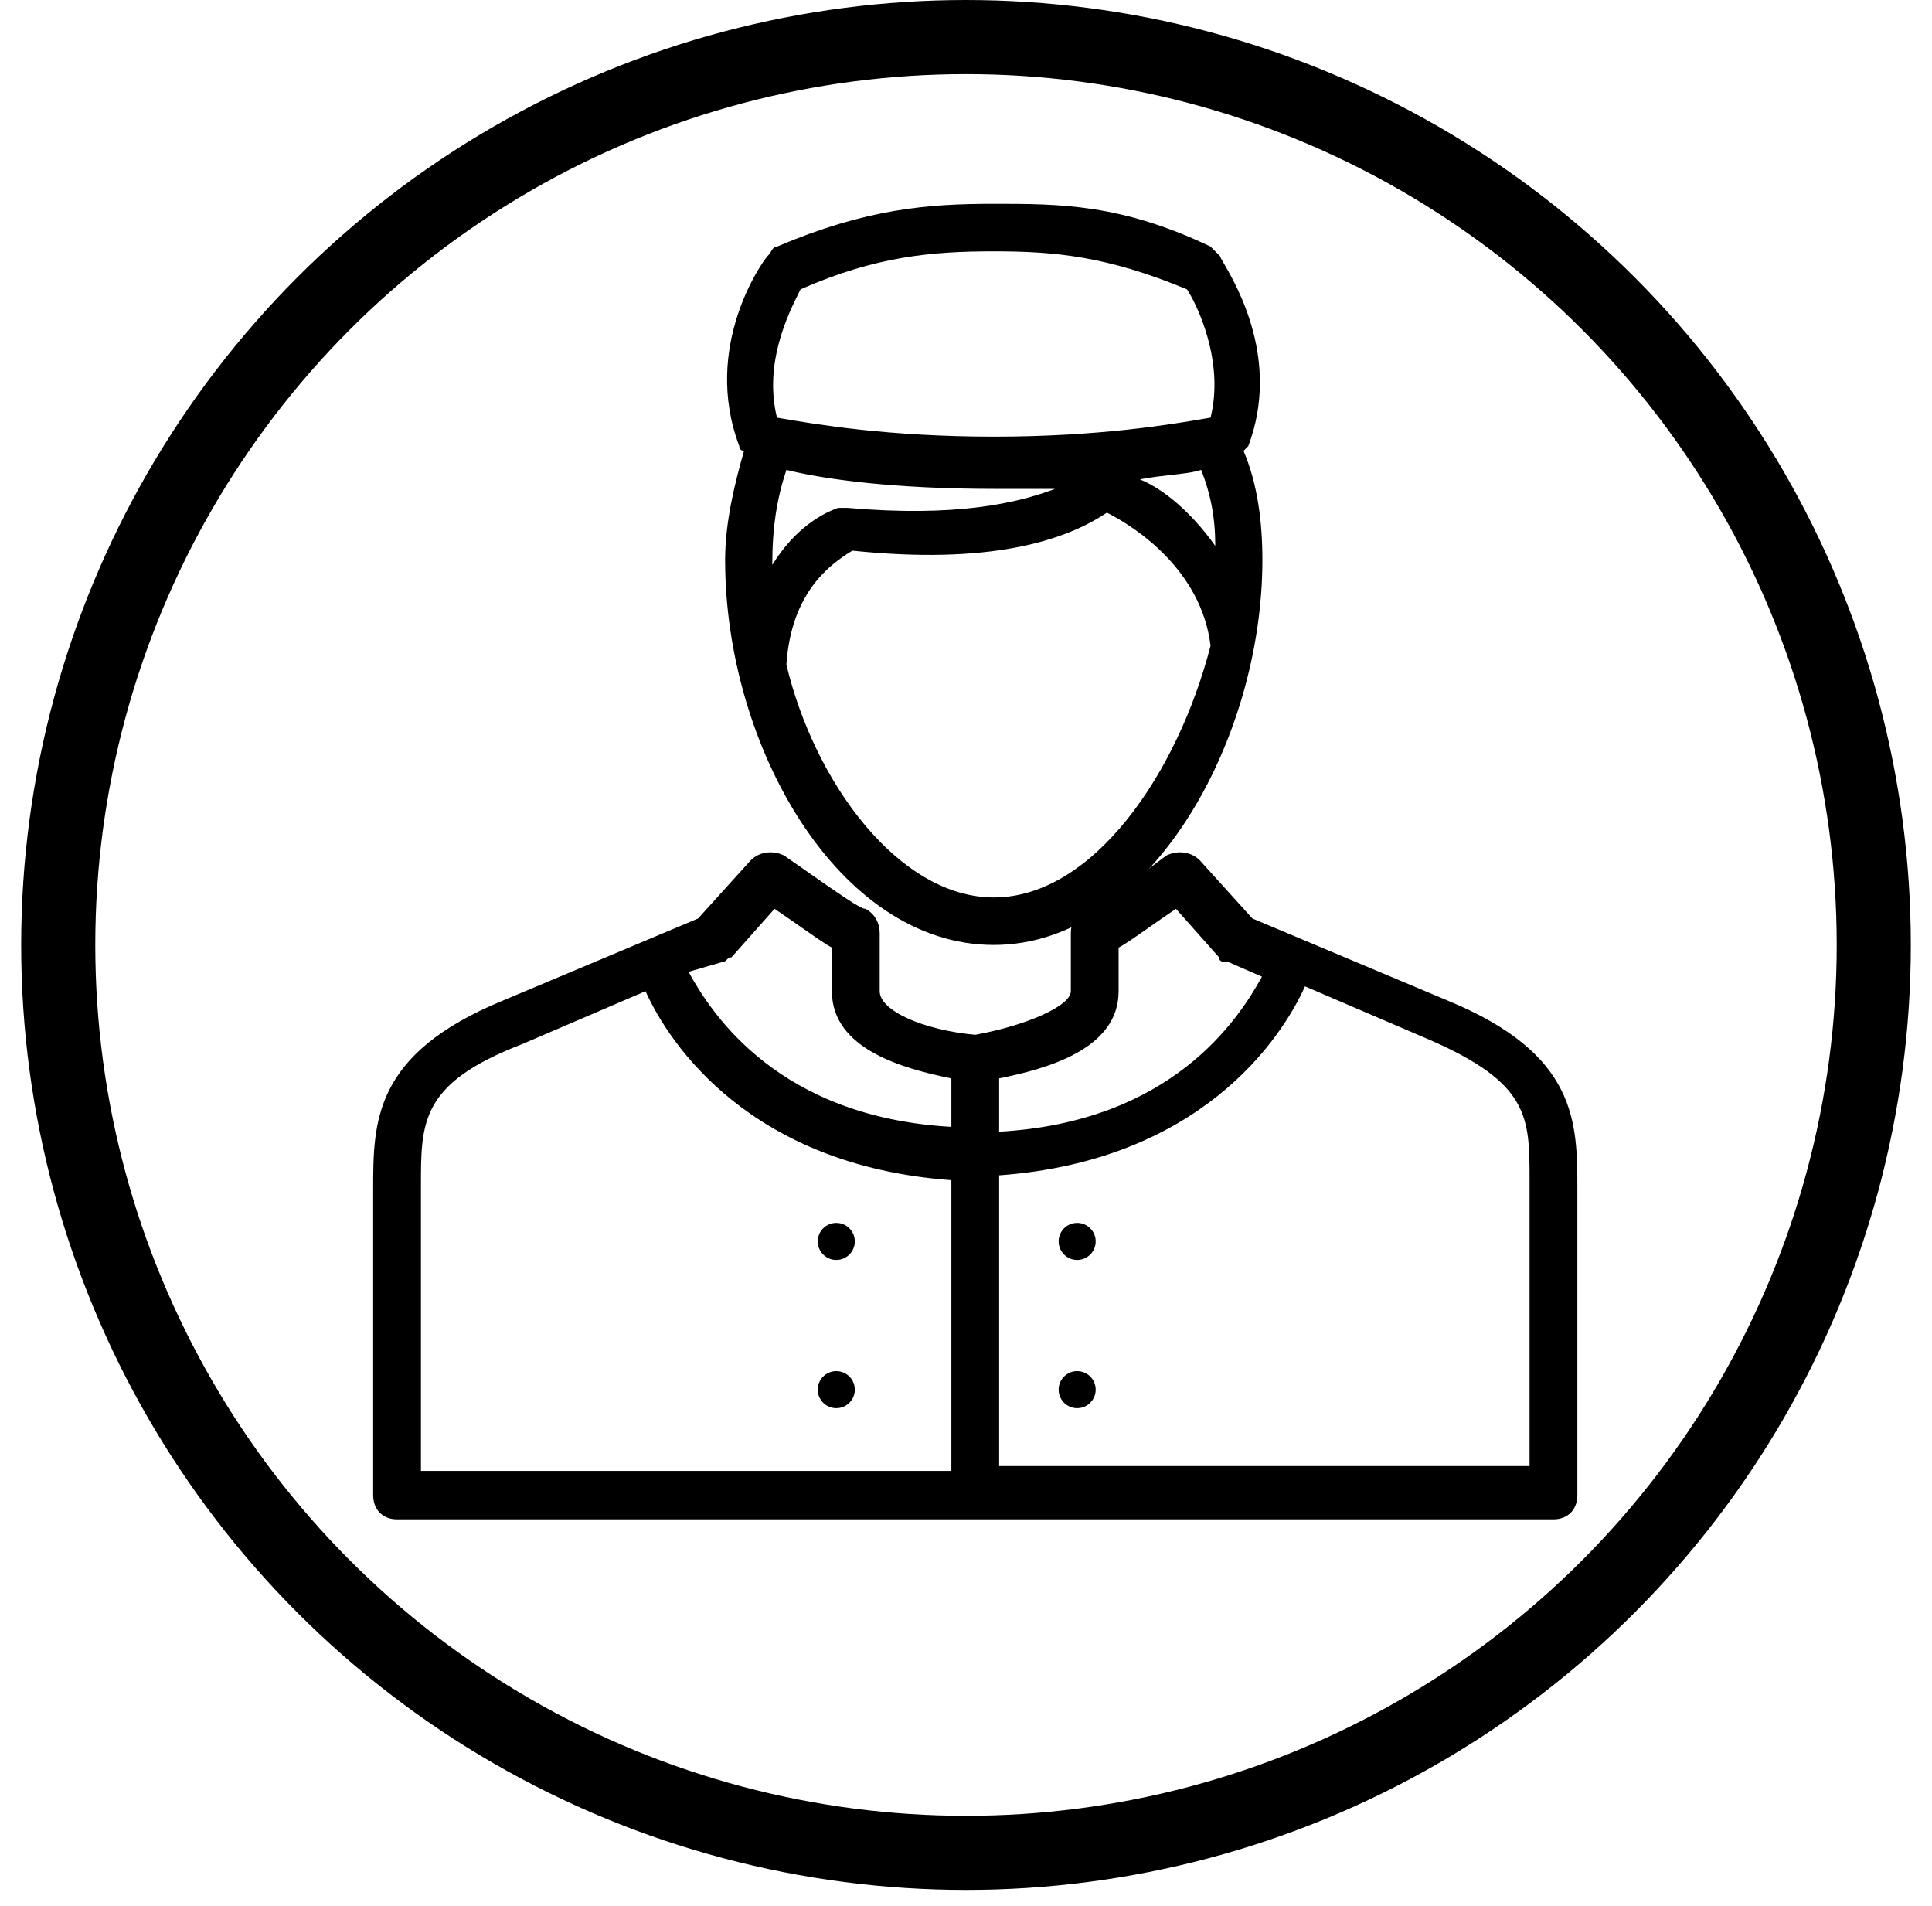 <svg width="73" height="72" viewBox="0 0 73 72" fill="none" xmlns="http://www.w3.org/2000/svg">
<circle cx="36.5" cy="35.7" r="34.3" stroke="black" stroke-width="2.8"/>
<circle cx="31.599" cy="46.9" r="0.7" fill="black"/>
<circle cx="31.599" cy="52.5" r="0.7" fill="black"/>
<circle cx="40.7" cy="46.9" r="0.7" fill="black"/>
<circle cx="40.7" cy="52.5" r="0.7" fill="black"/>
<path fill-rule="evenodd" clip-rule="evenodd" d="M37.549 35.7C43.426 35.7 47.699 27.982 47.699 21.162C47.699 19.726 47.521 18.29 46.987 17.034L47.165 16.854C48.383 13.632 46.738 10.804 46.235 9.938C46.149 9.791 46.097 9.701 46.097 9.675L45.741 9.316C42.357 7.7 40.042 7.7 37.549 7.7C35.056 7.7 32.742 7.88 29.358 9.316C29.248 9.316 29.206 9.384 29.148 9.479C29.112 9.537 29.07 9.606 29.002 9.675C28.824 9.854 26.509 13.085 27.934 16.854C27.934 17.034 28.112 17.034 28.112 17.034C27.756 18.29 27.399 19.726 27.399 21.162C27.399 28.162 31.673 35.7 37.549 35.7ZM29.714 17.752C31.139 18.11 33.81 18.469 37.549 18.469H39.864C38.44 19.008 36.125 19.546 32.029 19.187H31.673C31.139 19.367 30.07 19.905 29.18 21.341C29.18 19.905 29.358 18.828 29.714 17.752ZM45.919 20.623C45.919 19.546 45.741 18.649 45.385 17.752C45.091 17.85 44.69 17.895 44.24 17.944C43.872 17.985 43.471 18.03 43.07 18.11C43.96 18.469 45.028 19.367 45.919 20.623ZM37.549 33.905C33.988 33.905 30.783 29.598 29.714 25.11C29.892 22.418 31.317 21.341 32.207 20.803C37.371 21.341 40.221 20.444 41.823 19.367C42.892 19.905 45.385 21.521 45.741 24.392C44.494 29.239 41.289 33.905 37.549 33.905ZM37.549 9.495C35.234 9.495 33.098 9.675 30.248 10.931C30.232 10.964 30.214 11 30.195 11.039C29.797 11.832 28.849 13.723 29.358 15.777C29.427 15.789 29.504 15.802 29.587 15.816C30.8 16.024 33.552 16.495 37.549 16.495C41.547 16.495 44.298 16.024 45.511 15.816C45.595 15.802 45.672 15.789 45.741 15.777C46.275 13.623 45.206 11.469 44.85 10.931C41.823 9.675 39.864 9.495 37.549 9.495Z" fill="black"/>
<path fill-rule="evenodd" clip-rule="evenodd" d="M54.725 37.812L47.322 34.7L45.336 32.504C44.975 32.137 44.433 32.137 44.072 32.32C41.905 33.968 41.183 34.334 41.002 34.334C40.641 34.517 40.461 34.883 40.461 35.249V37.446C40.461 37.995 38.836 38.728 36.85 39.094C34.864 38.911 33.239 38.178 33.239 37.446V35.249C33.239 34.883 33.058 34.517 32.697 34.334C32.516 34.334 31.975 33.968 29.627 32.32C29.266 32.137 28.725 32.137 28.363 32.504L26.377 34.7L18.975 37.812C14.1 39.826 14.1 42.389 14.1 44.952V56.485C14.1 57.034 14.461 57.4 15.002 57.4H58.697C59.239 57.4 59.6 57.034 59.6 56.485V44.952C59.6 42.389 59.6 39.826 54.725 37.812ZM42.266 37.446V35.799C42.489 35.685 42.851 35.432 43.35 35.083L43.35 35.083C43.658 34.867 44.019 34.614 44.433 34.334L46.058 36.165C46.058 36.348 46.239 36.348 46.419 36.348L47.683 36.897C46.78 38.545 44.252 42.389 37.752 42.755V40.741C39.558 40.375 42.266 39.643 42.266 37.446ZM27.461 36.256C27.416 36.302 27.37 36.348 27.28 36.348L26.016 36.714C26.919 38.361 29.447 42.206 35.947 42.572V40.741C34.141 40.375 31.433 39.643 31.433 37.446V35.799C31.21 35.685 30.849 35.432 30.35 35.083L30.35 35.083L30.349 35.083C30.041 34.867 29.68 34.614 29.266 34.334L27.641 36.165C27.551 36.165 27.506 36.211 27.461 36.256ZM15.905 44.769C15.905 42.389 15.905 40.924 19.697 39.46L24.391 37.446C25.294 39.46 28.363 44.036 35.947 44.586V55.57H15.905V44.769ZM37.752 55.386H57.794V44.586C57.794 42.206 57.794 40.924 54.002 39.277L49.308 37.263C48.405 39.277 45.336 43.853 37.752 44.403V55.386Z" fill="black"/>
</svg>
